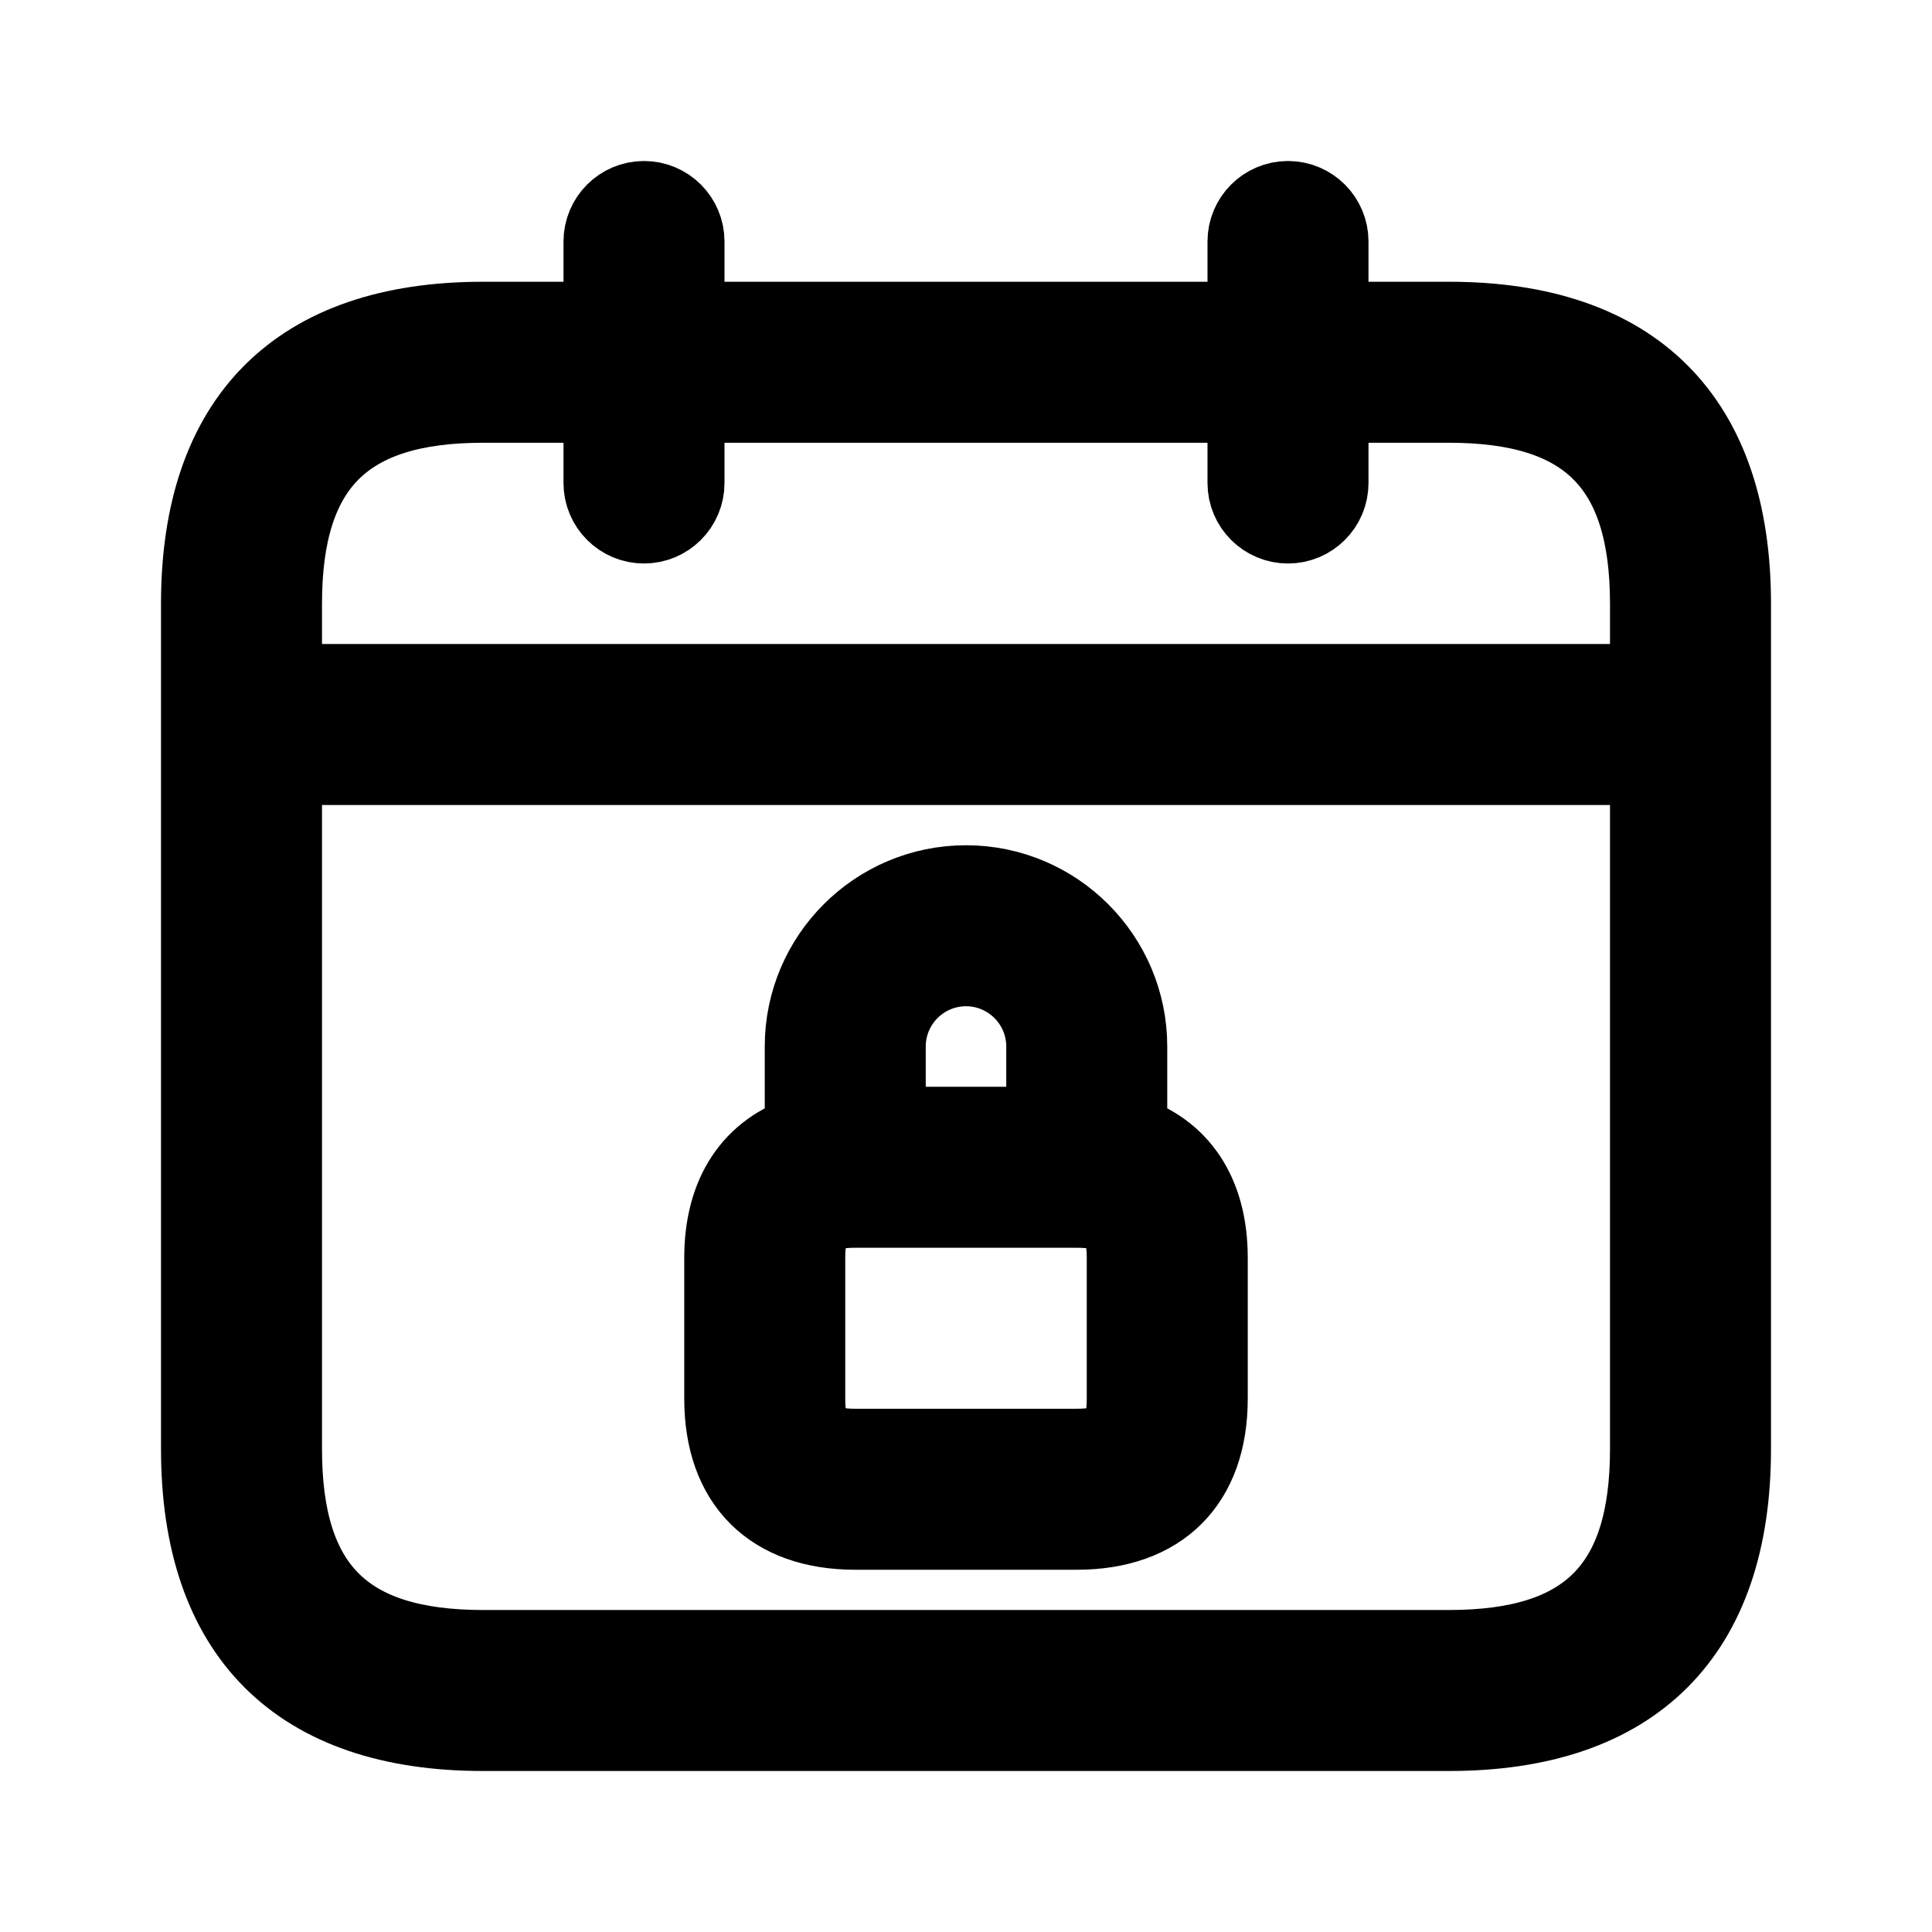 <svg viewBox="0 0 24 24" fill="currentColor" stroke="currentColor" xmlns="http://www.w3.org/2000/svg">
<path d="M18 4H16.5V3C16.5 2.724 16.276 2.5 16 2.5C15.724 2.5 15.5 2.724 15.5 3V4H8.5V3C8.5 2.724 8.276 2.5 8 2.5C7.724 2.5 7.5 2.724 7.5 3V4H6C3.71 4 2.5 5.21 2.5 7.5V18C2.5 20.29 3.71 21.5 6 21.5H18C20.29 21.5 21.5 20.29 21.5 18V7.5C21.5 5.21 20.29 4 18 4ZM6 5H7.5V6C7.5 6.276 7.724 6.5 8 6.5C8.276 6.5 8.5 6.276 8.5 6V5H15.5V6C15.5 6.276 15.724 6.5 16 6.5C16.276 6.5 16.5 6.276 16.5 6V5H18C19.729 5 20.5 5.771 20.5 7.5V8.5H3.5V7.5C3.5 5.771 4.271 5 6 5ZM18 20.5H6C4.271 20.5 3.5 19.729 3.5 18V9.5H20.5V18C20.5 19.729 19.729 20.5 18 20.5ZM14 14.099V13C14 11.897 13.103 11 12 11C10.897 11 10 11.897 10 13V14.099C9.362 14.301 9 14.827 9 15.625V17.375C9 18.408 9.593 19 10.625 19H13.375C14.407 19 15 18.408 15 17.375V15.625C15 14.826 14.638 14.3 14 14.099ZM12 12C12.552 12 13 12.449 13 13V14H11V13C11 12.449 11.448 12 12 12ZM14 17.375C14 17.848 13.848 18 13.375 18H10.625C10.152 18 10 17.848 10 17.375V15.625C10 15.152 10.152 15 10.625 15H13.375C13.848 15 14 15.152 14 15.625V17.375Z" />
</svg>
